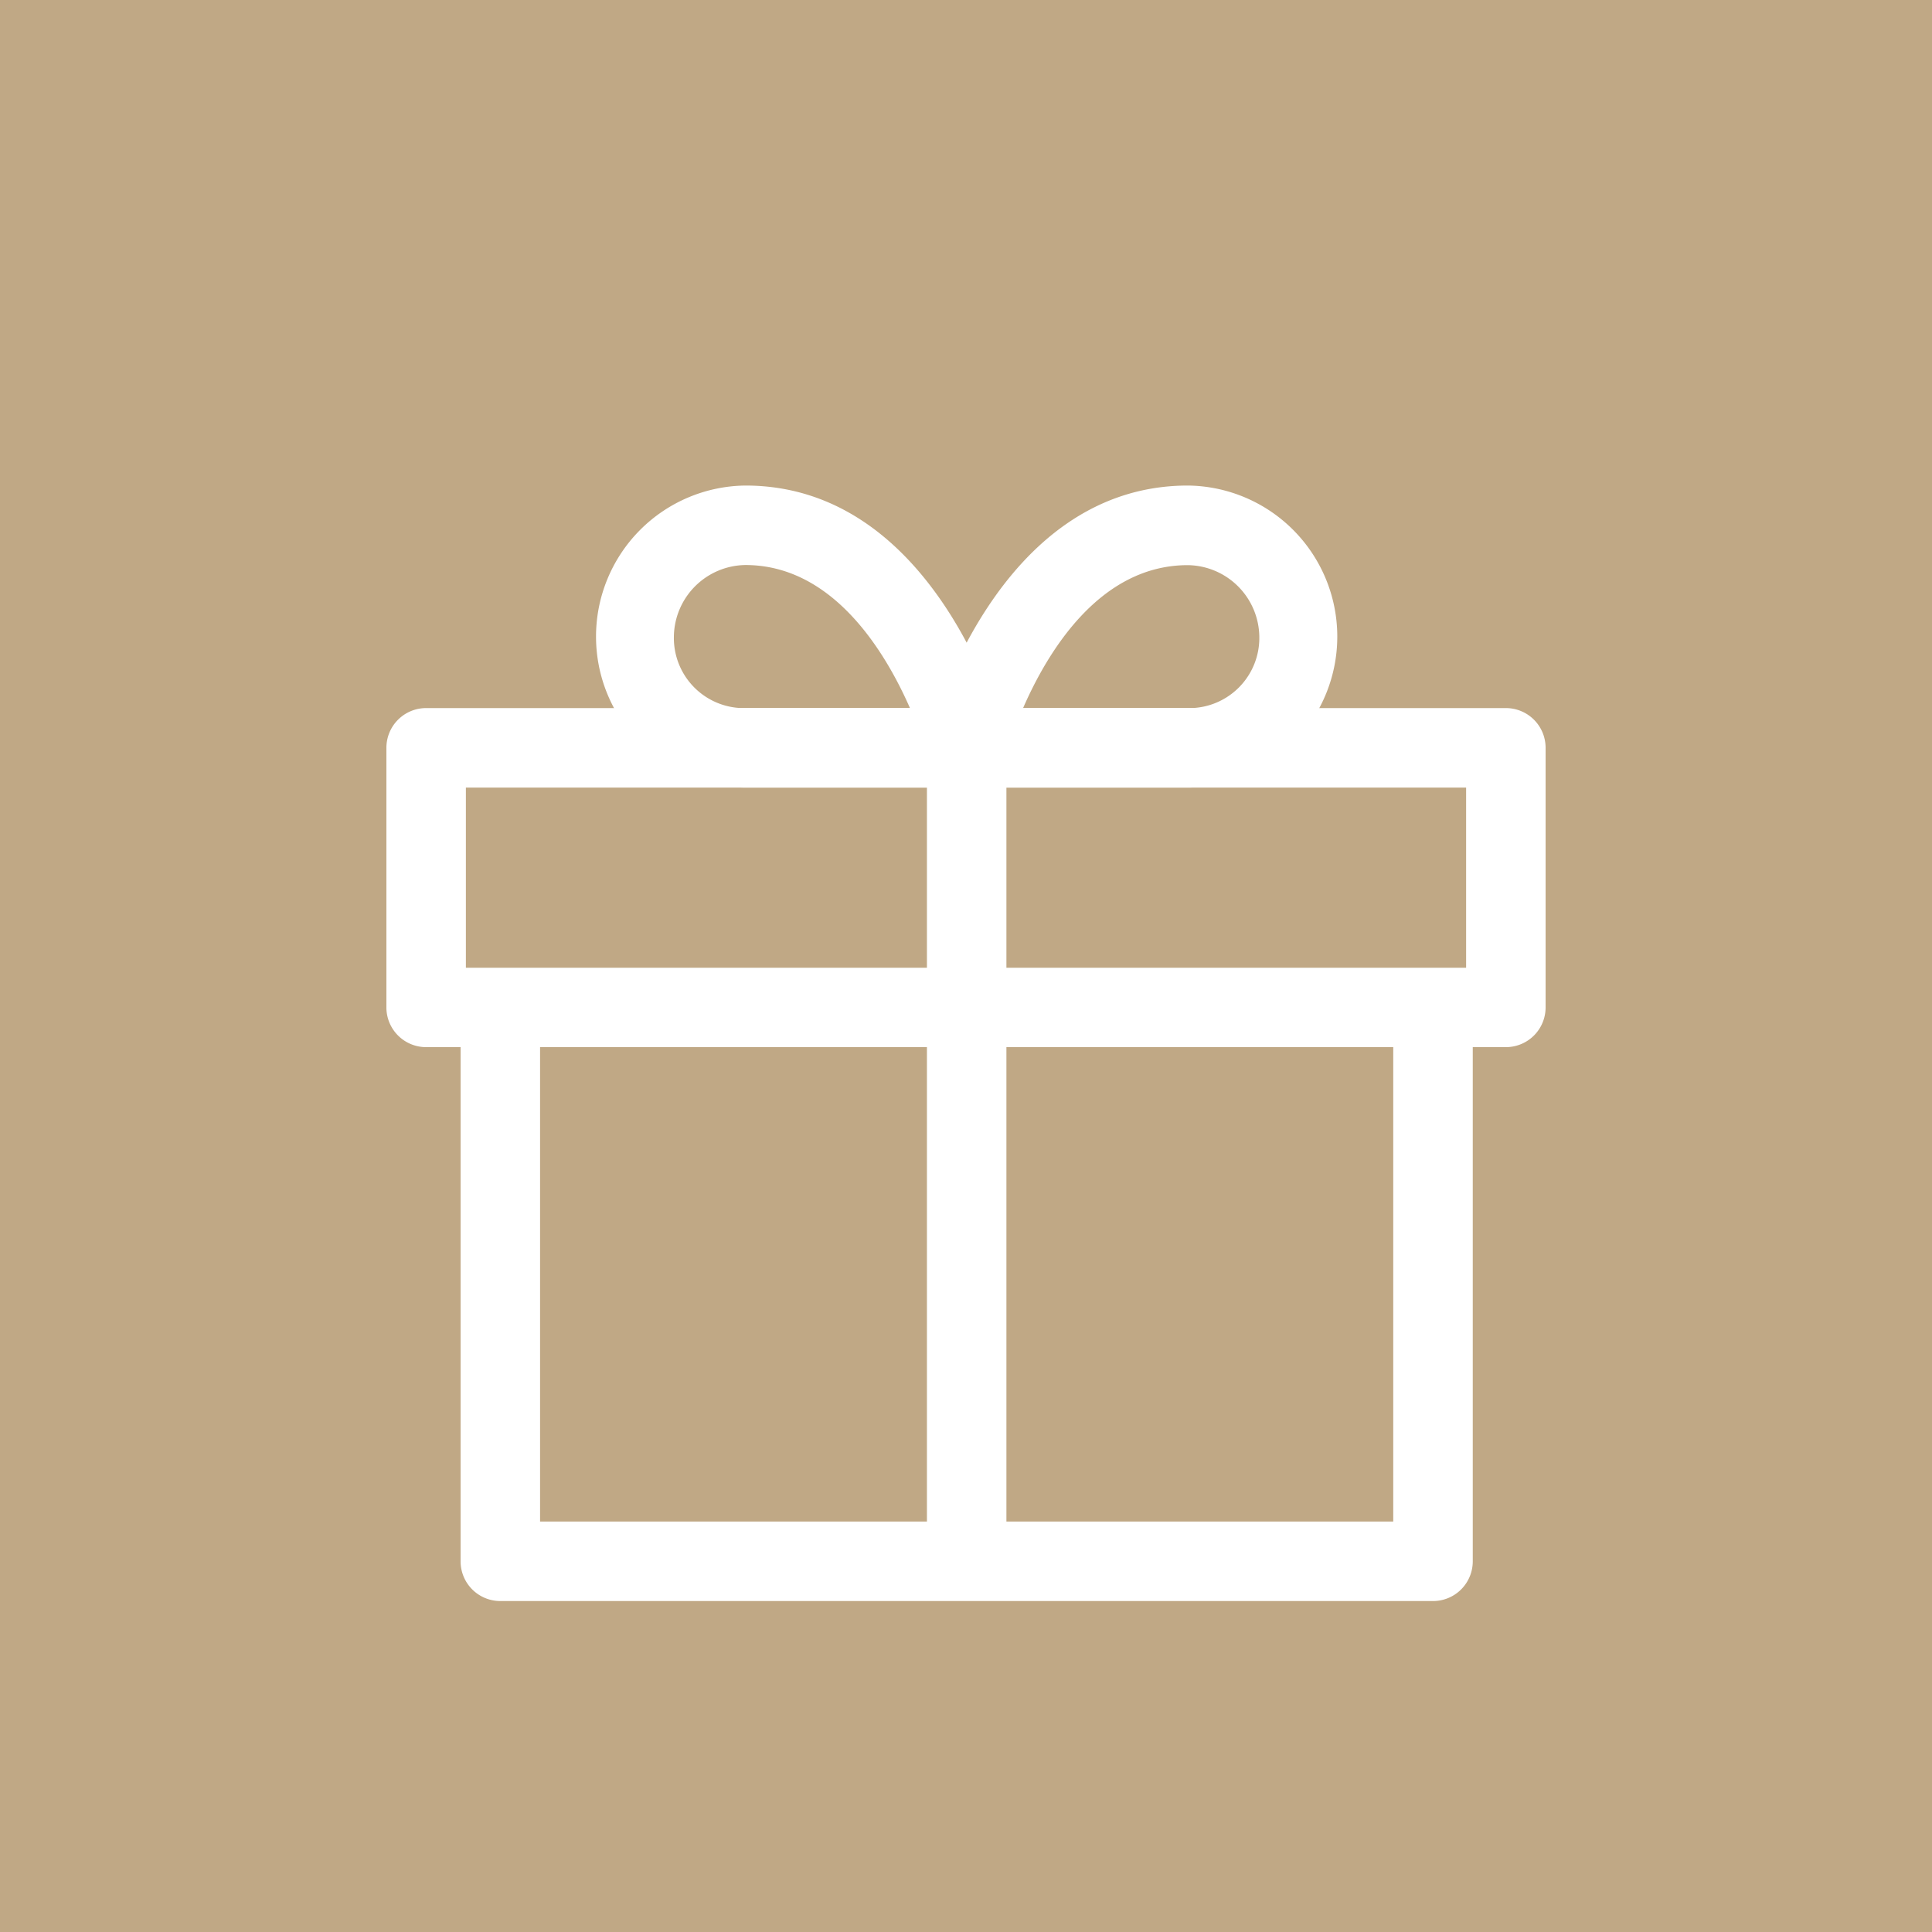 <svg xmlns="http://www.w3.org/2000/svg" xmlns:xlink="http://www.w3.org/1999/xlink" width="50" height="50" viewBox="0 0 50 50">
  <defs>
    <clipPath id="clip-path">
      <rect id="Rectangle_672" data-name="Rectangle 672" width="30" height="30" transform="translate(985 776)" fill="#fff" stroke="#707070" stroke-width="1"/>
    </clipPath>
  </defs>
  <g id="IconTwo" transform="translate(-975 -764)">
    <rect id="Rectangle_671" data-name="Rectangle 671" width="50" height="50" transform="translate(975 764)" fill="#c0a885"/>
    <g id="Mask_Group_66" data-name="Mask Group 66" clip-path="url(#clip-path)">
      <g id="gift" transform="translate(985 776)">
        <g id="Group_1199" data-name="Group 1199">
          <g id="Group_1198" data-name="Group 1198">
            <path id="Path_268" data-name="Path 268" d="M26.057,14.04V27.377H3.977V14.04H1.92V28.406a1.028,1.028,0,0,0,1.029,1.029H27.086a1.028,1.028,0,0,0,1.029-1.029V14.04Z" fill="#fff"/>
          </g>
        </g>
        <g id="Group_1201" data-name="Group 1201">
          <g id="Group_1200" data-name="Group 1200">
            <path id="Path_269" data-name="Path 269" d="M28.972,6.325H1.029A1.028,1.028,0,0,0,0,7.354v6.72A1.028,1.028,0,0,0,1.029,15.1H28.971A1.028,1.028,0,0,0,30,14.074V7.354A1.028,1.028,0,0,0,28.972,6.325Zm-1.029,6.72H2.057V8.383H27.943v4.663Z" fill="#fff"/>
          </g>
        </g>
        <g id="Group_1203" data-name="Group 1203">
          <g id="Group_1202" data-name="Group 1202">
            <path id="Path_270" data-name="Path 270" d="M16.012,7.094C15.942,6.827,14.245.566,9.291.566a3.909,3.909,0,0,0-.034,7.817h5.76a1.029,1.029,0,0,0,.995-1.289ZM9.257,6.326A1.815,1.815,0,0,1,7.44,4.474,1.876,1.876,0,0,1,9.291,2.623c2.257,0,3.609,2.223,4.258,3.7H9.257Z" fill="#fff"/>
          </g>
        </g>
        <g id="Group_1205" data-name="Group 1205">
          <g id="Group_1204" data-name="Group 1204">
            <path id="Path_271" data-name="Path 271" d="M20.743.566c-4.954,0-6.651,6.261-6.721,6.528a1.029,1.029,0,0,0,.995,1.289h5.76A3.909,3.909,0,0,0,20.743.566Zm.034,5.76h-4.3c.645-1.479,1.992-3.7,4.263-3.7a1.876,1.876,0,0,1,1.851,1.851A1.815,1.815,0,0,1,20.777,6.326Z" fill="#fff"/>
          </g>
        </g>
        <g id="Group_1207" data-name="Group 1207">
          <g id="Group_1206" data-name="Group 1206">
            <rect id="Rectangle_673" data-name="Rectangle 673" width="2.057" height="21.051" transform="translate(13.989 7.354)" fill="#fff"/>
          </g>
        </g>
      </g>
    </g>
  </g>
</svg>
